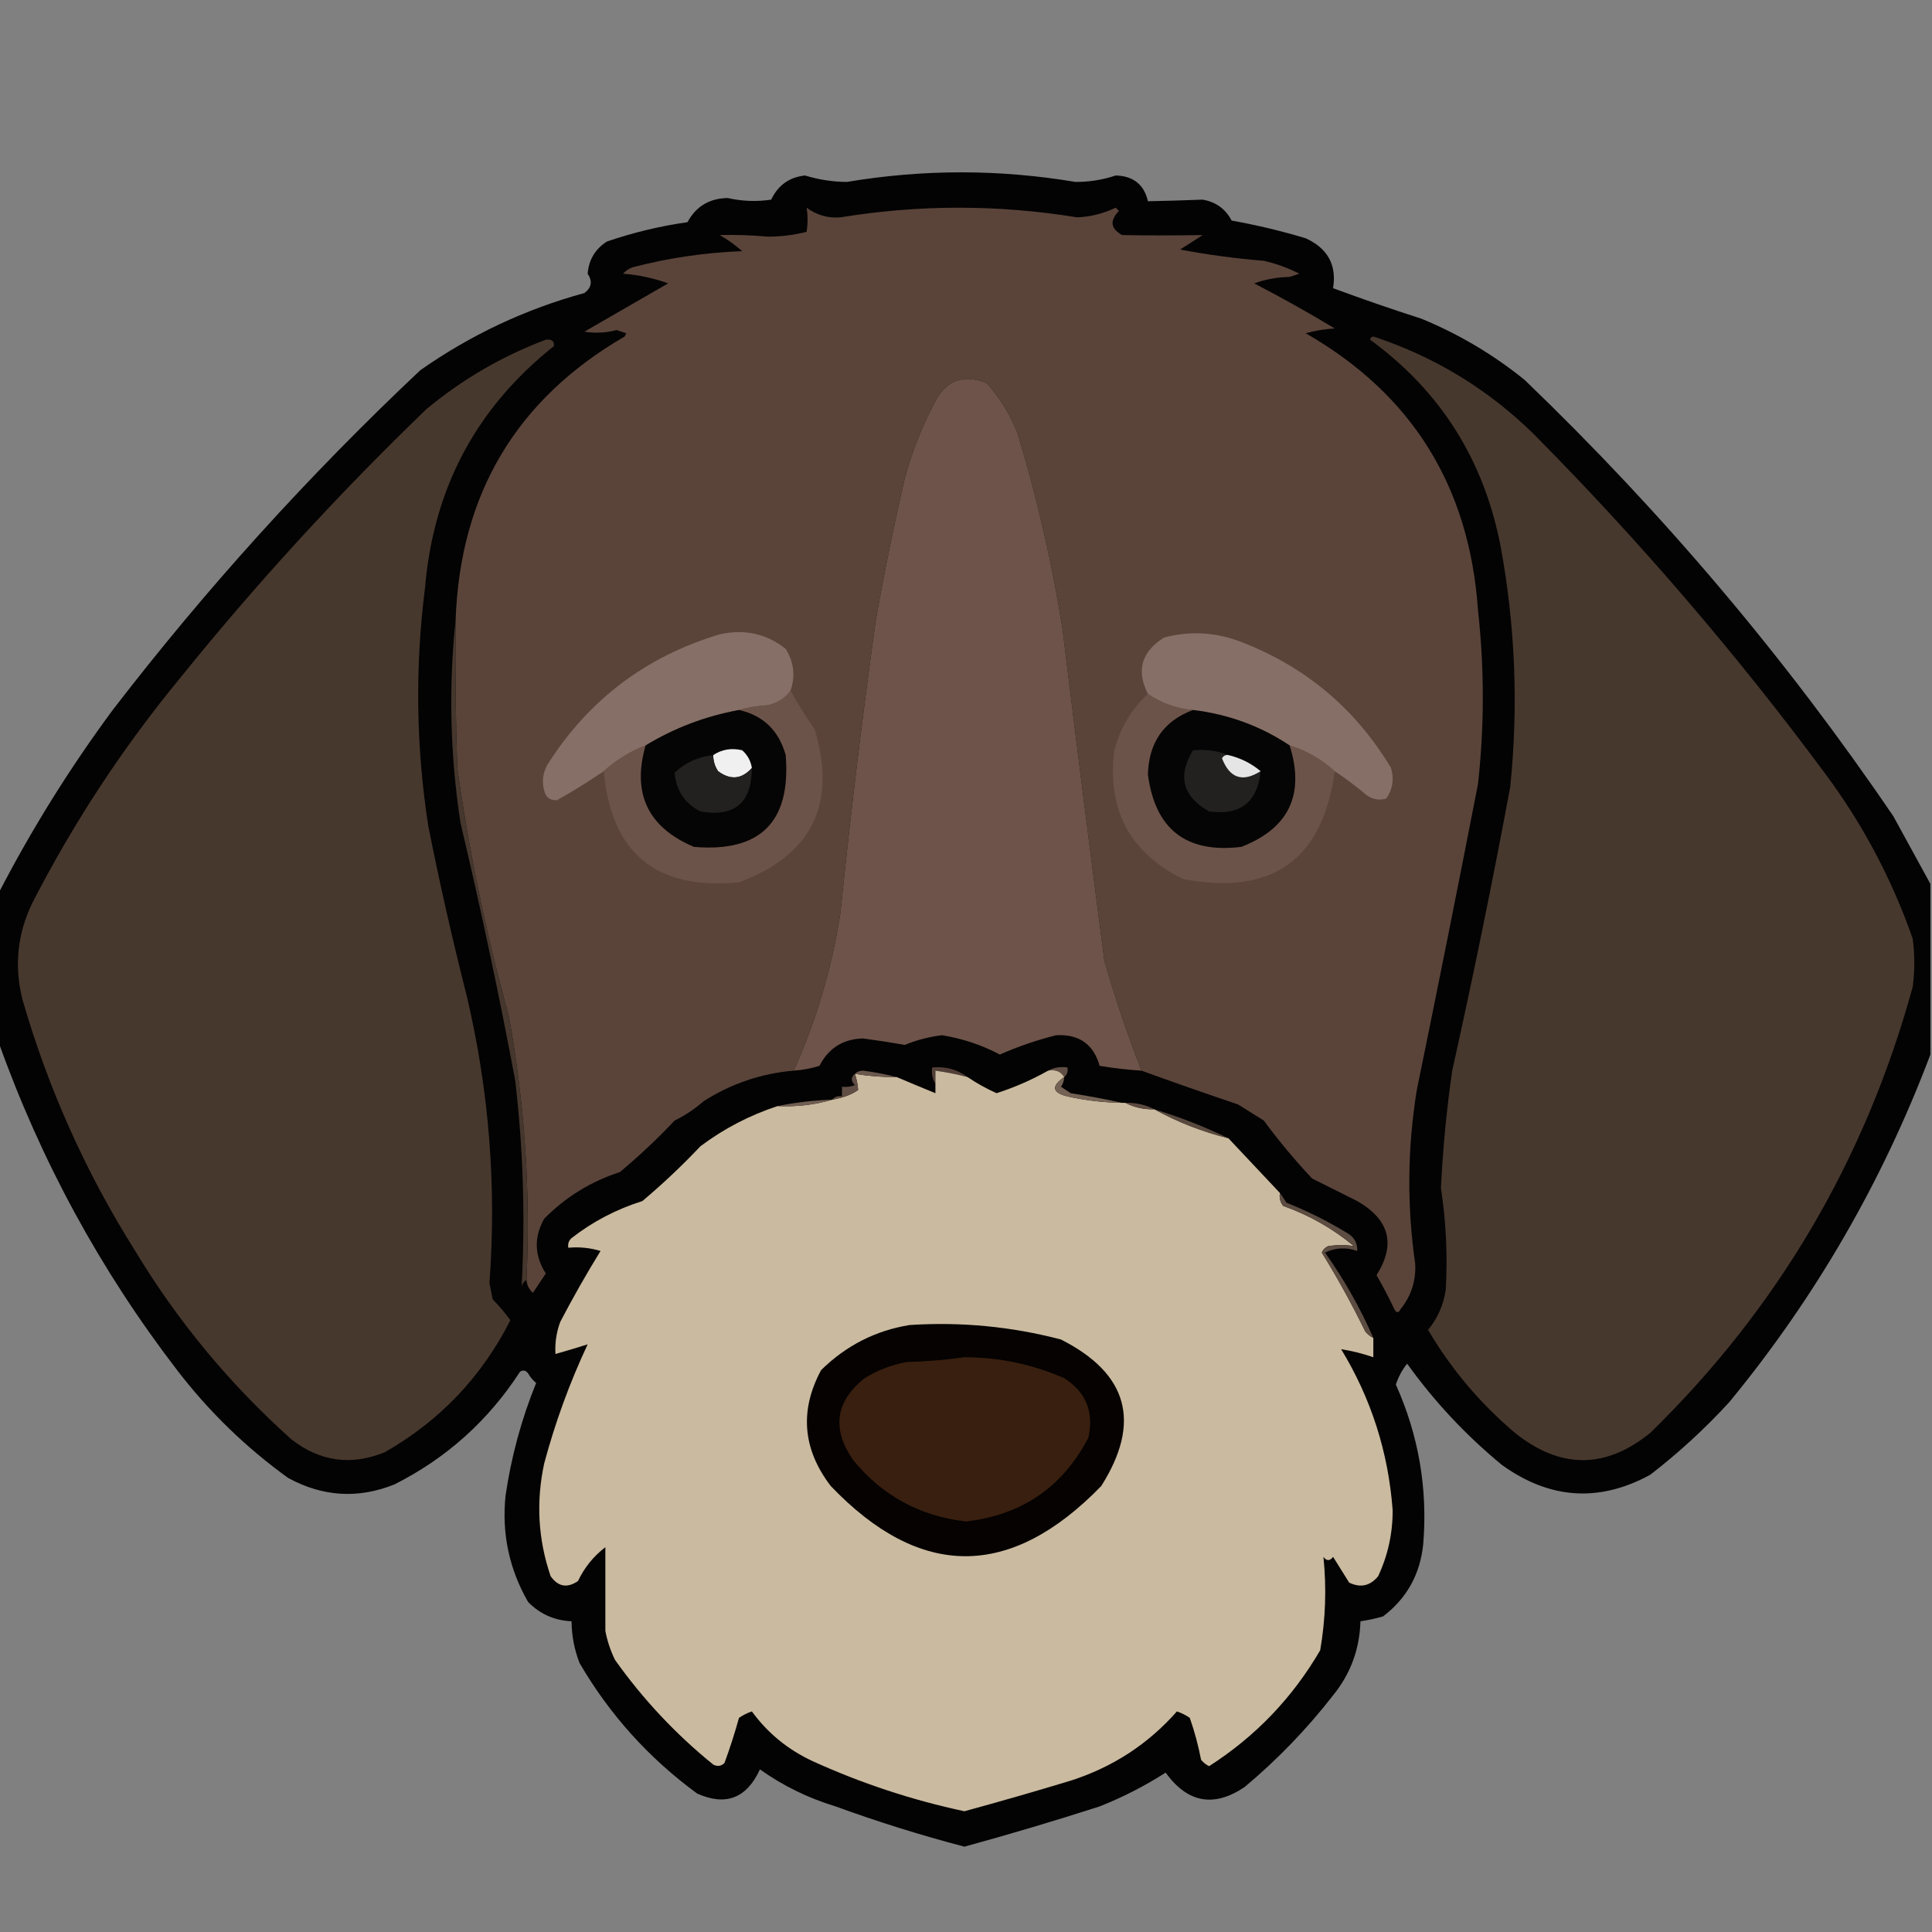 <?xml version="1.0" encoding="UTF-8"?>
<!DOCTYPE svg PUBLIC "-//W3C//DTD SVG 1.1//EN" "http://www.w3.org/Graphics/SVG/1.1/DTD/svg11.dtd">
<svg xmlns="http://www.w3.org/2000/svg" version="1.1" width="600px" height="600px" style="shape-rendering:geometricPrecision; text-rendering:geometricPrecision; image-rendering:optimizeQuality; fill-rule:evenodd; clip-rule:evenodd" xmlns:xlink="http://www.w3.org/1999/xlink">
<rect width="100%" height="100%" fill="#808080" stroke="none"/>
<g><path style="opacity:0.973" fill="#020101" d="M 599.5,274.5 C 599.5,292.167 599.5,309.833 599.5,327.5C 584.585,367.007 563.751,403.007 537,435.5C 529.433,443.737 521.267,451.237 512.5,458C 496.657,466.645 481.324,465.645 466.5,455C 455.312,445.811 445.479,435.311 437,423.5C 435.445,425.443 434.278,427.61 433.5,430C 440.575,445.792 443.408,462.292 442,479.5C 441.053,488.903 436.886,496.403 429.5,502C 427.187,502.662 424.854,503.162 422.5,503.5C 422.256,512.155 419.423,519.822 414,526.5C 405.87,536.964 396.703,546.464 386.5,555C 376.953,561.408 368.786,559.908 362,550.5C 355.542,554.646 348.709,558.146 341.5,561C 327.586,565.478 313.586,569.645 299.5,573.5C 285.99,569.955 272.657,565.788 259.5,561C 251.01,558.427 243.177,554.593 236,549.5C 231.88,558.48 225.38,560.98 216.5,557C 201.487,545.991 189.32,532.491 180,516.5C 178.369,512.312 177.536,507.979 177.5,503.5C 172.2,503.266 167.7,501.266 164,497.5C 158.13,487.288 155.796,476.288 157,464.5C 158.765,452.439 161.932,440.773 166.5,429.5C 165.478,428.646 164.645,427.646 164,426.5C 163.282,425.549 162.449,425.383 161.5,426C 151.636,441.2 138.636,452.866 122.5,461C 111.249,465.52 100.249,464.853 89.5,459C 76.373,449.54 64.873,438.373 55,425.5C 31.18,394.483 12.68,360.483 -0.5,323.5C -0.5,308.167 -0.5,292.833 -0.5,277.5C 9.793,257.589 21.626,238.589 35,220.5C 63.933,182.891 95.766,147.724 130.5,115C 146.1,104.034 163.1,96.034 181.5,91C 183.721,89.331 184.055,87.331 182.5,85C 182.855,80.653 184.855,77.319 188.5,75C 196.647,72.213 204.98,70.213 213.5,69C 216.155,64.085 220.322,61.585 226,61.5C 230.471,62.513 234.971,62.679 239.5,62C 241.637,57.521 245.137,55.021 250,54.5C 254.228,55.797 258.562,56.464 263,56.5C 286.669,52.525 310.335,52.525 334,56.5C 338.283,56.517 342.45,55.851 346.5,54.5C 351.971,54.648 355.304,57.315 356.5,62.5C 362.201,62.384 367.868,62.218 373.5,62C 377.595,62.709 380.595,64.875 382.5,68.5C 390.27,69.888 397.937,71.721 405.5,74C 412.34,77.13 415.173,82.296 414,89.5C 423.004,92.836 432.171,96.003 441.5,99C 453.158,103.822 463.824,110.156 473.5,118C 516.549,159.354 554.716,204.521 588,253.5C 591.861,260.562 595.695,267.562 599.5,274.5 Z"/></g>
<g><path style="opacity:1" fill="#5a443a" d="M 354.5,332.5 C 350.299,321.737 346.466,310.404 343,298.5C 338.521,264.194 334.188,229.86 330,195.5C 326.736,174.848 322.069,154.515 316,134.5C 313.711,128.749 310.545,123.582 306.5,119C 299.038,115.975 293.538,118.142 290,125.5C 286.162,132.842 283.162,140.508 281,148.5C 277.614,163.094 274.614,177.761 272,192.5C 267.772,222.765 264.105,253.099 261,283.5C 258.365,300.527 253.532,316.86 246.5,332.5C 236.416,333.362 227.083,336.528 218.5,342C 215.772,344.392 212.772,346.392 209.5,348C 204.188,353.644 198.521,358.977 192.5,364C 183.443,366.94 175.61,371.774 169,378.5C 165.773,384.226 165.939,389.893 169.5,395.5C 168.167,397.5 166.833,399.5 165.5,401.5C 164.295,400.423 163.628,399.09 163.5,397.5C 164.793,370.057 162.96,342.723 158,315.5C 151.002,290.174 145.668,264.508 142,238.5C 141.5,223.17 141.333,207.837 141.5,192.5C 142.897,153.345 160.397,124.012 194,104.5C 194.167,104.167 194.333,103.833 194.5,103.5C 193.5,103.167 192.5,102.833 191.5,102.5C 188.188,103.379 184.855,103.546 181.5,103C 190.167,98 198.833,93 207.5,88C 202.97,86.368 198.304,85.368 193.5,85C 194.328,84.085 195.328,83.419 196.5,83C 207.636,80.096 218.969,78.429 230.5,78C 228.343,76.088 226.009,74.421 223.5,73C 228.486,72.873 233.486,73.04 238.5,73.5C 242.569,73.496 246.569,72.996 250.5,72C 250.899,69.398 250.899,66.898 250.5,64.5C 253.626,66.813 257.126,67.813 261,67.5C 285.495,63.509 309.995,63.509 334.5,67.5C 338.7,67.323 342.7,66.323 346.5,64.5C 346.833,64.833 347.167,65.167 347.5,65.5C 344.559,68.543 344.892,71.043 348.5,73C 356.839,73.142 365.172,73.142 373.5,73C 371.167,74.5 368.833,76 366.5,77.5C 375.092,79.126 383.759,80.293 392.5,81C 396.376,81.881 400.042,83.215 403.5,85C 402.5,85.333 401.5,85.667 400.5,86C 396.642,86.079 392.976,86.746 389.5,88C 397.995,92.413 406.328,97.08 414.5,102C 411.447,102.179 408.447,102.679 405.5,103.5C 438.52,122.423 456.353,151.09 459,189.5C 461,207.5 461,225.5 459,243.5C 452.826,275.198 446.492,306.865 440,338.5C 437.079,356.491 436.912,374.491 439.5,392.5C 439.764,397.78 438.264,402.447 435,406.5C 434.333,407.833 433.667,407.833 433,406.5C 431.294,402.921 429.461,399.421 427.5,396C 433.543,386.435 431.543,378.769 421.5,373C 416.833,370.667 412.167,368.333 407.5,366C 402.123,360.292 397.123,354.292 392.5,348C 389.833,346.333 387.167,344.667 384.5,343C 374.321,339.564 364.321,336.064 354.5,332.5 Z"/></g>
<g><path style="opacity:1" fill="#47382e" d="M 169.5,105.5 C 171.355,105.272 172.188,105.939 172,107.5C 147.948,126.594 134.615,151.594 132,182.5C 128.854,207.199 129.187,231.866 133,256.5C 136.527,274.273 140.527,291.94 145,309.5C 151.899,338.822 154.233,368.489 152,398.5C 152.333,400.167 152.667,401.833 153,403.5C 155,405.569 156.833,407.735 158.5,410C 149.617,427.55 136.617,441.217 119.5,451C 109.045,455.255 99.378,453.922 90.5,447C 71.376,429.883 55.209,410.383 42,388.5C 26.668,364.182 15.002,338.182 7,310.5C 4.364,300.125 5.364,290.125 10,280.5C 22.847,255.455 38.181,232.122 56,210.5C 79.657,181.168 105.157,153.334 132.5,127C 143.65,117.76 155.984,110.593 169.5,105.5 Z"/></g>
<g><path style="opacity:1" fill="#47382e" d="M 425.5,105.5 C 425.56,104.957 425.893,104.624 426.5,104.5C 445.611,110.801 462.277,120.968 476.5,135C 509.287,168.105 539.454,203.272 567,240.5C 578.562,256.084 587.562,273.084 594,291.5C 594.667,296.5 594.667,301.5 594,306.5C 579.264,360.161 552.097,406.328 512.5,445C 498.57,456.273 484.57,456.273 470.5,445C 459.667,435.838 450.667,425.171 443.5,413C 446.486,409.389 448.319,405.223 449,400.5C 449.595,389.95 449.095,379.45 447.5,369C 448.088,356.777 449.255,344.61 451,332.5C 457.513,303.267 463.513,273.934 469,244.5C 471.6,219.35 470.6,194.35 466,169.5C 460.802,142.741 447.302,121.408 425.5,105.5 Z"/></g>
<g><path style="opacity:1" fill="#6d5349" d="M 354.5,332.5 C 350.147,332.235 345.813,331.735 341.5,331C 339.611,324.293 335.111,321.126 328,321.5C 322.007,322.998 316.174,324.998 310.5,327.5C 304.832,324.499 298.832,322.499 292.5,321.5C 288.528,321.991 284.695,322.991 281,324.5C 276.682,323.74 272.348,323.074 268,322.5C 261.803,322.68 257.303,325.513 254.5,331C 251.883,331.822 249.216,332.322 246.5,332.5C 253.532,316.86 258.365,300.527 261,283.5C 264.105,253.099 267.772,222.765 272,192.5C 274.614,177.761 277.614,163.094 281,148.5C 283.162,140.508 286.162,132.842 290,125.5C 293.538,118.142 299.038,115.975 306.5,119C 310.545,123.582 313.711,128.749 316,134.5C 322.069,154.515 326.736,174.848 330,195.5C 334.188,229.86 338.521,264.194 343,298.5C 346.466,310.404 350.299,321.737 354.5,332.5 Z"/></g>
<g><path style="opacity:1" fill="#856f66" d="M 245.5,214.5 C 243.833,216.808 241.5,218.308 238.5,219C 235.305,219.181 232.305,219.681 229.5,220.5C 219.066,222.418 209.399,226.085 200.5,231.5C 195.632,233.382 191.299,236.048 187.5,239.5C 182.795,242.704 177.962,245.704 173,248.5C 170.812,248.646 169.479,247.646 169,245.5C 168.245,242.697 168.578,240.03 170,237.5C 182.729,217.372 200.563,203.872 223.5,197C 231.166,195.267 238,196.767 244,201.5C 246.559,205.637 247.059,209.97 245.5,214.5 Z"/></g>
<g><path style="opacity:1" fill="#866f66" d="M 414.5,239.5 C 410.449,235.806 405.783,233.14 400.5,231.5C 391.481,225.49 381.481,221.824 370.5,220.5C 365.426,220.062 360.76,218.395 356.5,215.5C 352.808,208.253 354.475,202.42 361.5,198C 369.245,195.95 376.912,196.283 384.5,199C 404.955,206.639 420.788,219.806 432,238.5C 433.004,241.993 432.504,245.159 430.5,248C 428.365,248.635 426.365,248.301 424.5,247C 421.29,244.283 417.956,241.783 414.5,239.5 Z"/></g>
<g><path style="opacity:1" fill="#6c5349" d="M 245.5,214.5 C 247.749,218.598 250.249,222.598 253,226.5C 259.949,249.769 252.115,265.602 229.5,274C 203.865,276.524 189.865,265.024 187.5,239.5C 191.299,236.048 195.632,233.382 200.5,231.5C 196.22,246.44 201.22,256.94 215.5,263C 236.164,264.74 245.664,255.24 244,234.5C 241.869,226.866 237.035,222.199 229.5,220.5C 232.305,219.681 235.305,219.181 238.5,219C 241.5,218.308 243.833,216.808 245.5,214.5 Z"/></g>
<g><path style="opacity:1" fill="#6c5349" d="M 356.5,215.5 C 360.76,218.395 365.426,220.062 370.5,220.5C 361.454,223.874 356.788,230.541 356.5,240.5C 358.738,257.572 368.405,265.072 385.5,263C 400.296,257.239 405.296,246.739 400.5,231.5C 405.783,233.14 410.449,235.806 414.5,239.5C 410.751,267.054 395.084,278.221 367.5,273C 351.052,264.941 343.885,251.774 346,233.5C 347.714,226.398 351.214,220.398 356.5,215.5 Z"/></g>
<g><path style="opacity:1" fill="#060505" d="M 229.5,220.5 C 237.035,222.199 241.869,226.866 244,234.5C 245.664,255.24 236.164,264.74 215.5,263C 201.22,256.94 196.22,246.44 200.5,231.5C 209.399,226.085 219.066,222.418 229.5,220.5 Z"/></g>
<g><path style="opacity:1" fill="#050505" d="M 370.5,220.5 C 381.481,221.824 391.481,225.49 400.5,231.5C 405.296,246.739 400.296,257.239 385.5,263C 368.405,265.072 358.738,257.572 356.5,240.5C 356.788,230.541 361.454,223.874 370.5,220.5 Z"/></g>
<g><path style="opacity:1" fill="#f0f0f0" d="M 233.5,238.5 C 230.349,242.027 226.849,242.36 223,239.5C 221.991,237.975 221.491,236.308 221.5,234.5C 224.183,232.719 227.183,232.219 230.5,233C 232.16,234.488 233.16,236.321 233.5,238.5 Z"/></g>
<g><path style="opacity:1" fill="#222120" d="M 381.5,234.5 C 380.624,234.369 379.957,234.702 379.5,235.5C 381.9,241.712 385.9,243.045 391.5,239.5C 390.498,249.171 385.164,253.338 375.5,252C 367.28,247.345 365.613,241.011 370.5,233C 374.381,232.65 378.048,233.15 381.5,234.5 Z"/></g>
<g><path style="opacity:1" fill="#e5e5e5" d="M 381.5,234.5 C 385.299,235.421 388.632,237.088 391.5,239.5C 385.9,243.045 381.9,241.712 379.5,235.5C 379.957,234.702 380.624,234.369 381.5,234.5 Z"/></g>
<g><path style="opacity:1" fill="#222120" d="M 221.5,234.5 C 221.491,236.308 221.991,237.975 223,239.5C 226.849,242.36 230.349,242.027 233.5,238.5C 233.446,249.351 228.113,253.851 217.5,252C 212.658,249.509 209.991,245.509 209.5,240C 212.846,236.828 216.846,234.995 221.5,234.5 Z"/></g>
<g><path style="opacity:1" fill="#45372d" d="M 141.5,192.5 C 141.333,207.837 141.5,223.17 142,238.5C 145.668,264.508 151.002,290.174 158,315.5C 162.96,342.723 164.793,370.057 163.5,397.5C 162.778,397.918 162.278,398.584 162,399.5C 163.157,378.123 162.49,356.789 160,335.5C 154.967,308.702 149.301,282.035 143,255.5C 139.789,234.38 139.289,213.38 141.5,192.5 Z"/></g>
<g><path style="opacity:1" fill="#523f37" d="M 300.5,334.5 C 297.211,333.626 293.877,332.959 290.5,332.5C 290.5,333.833 290.5,335.167 290.5,336.5C 289.549,335.081 289.216,333.415 289.5,331.5C 293.647,331.126 297.314,332.126 300.5,334.5 Z"/></g>
<g><path style="opacity:1" fill="#604e44" d="M 325.5,332.5 C 327.265,331.539 329.265,331.205 331.5,331.5C 331.737,332.791 331.404,333.791 330.5,334.5C 329.448,332.744 327.781,332.077 325.5,332.5 Z"/></g>
<g><path style="opacity:1" fill="#caba9f" d="M 300.5,334.5 C 303.314,336.409 306.314,338.076 309.5,339.5C 315.152,337.669 320.486,335.335 325.5,332.5C 327.781,332.077 329.448,332.744 330.5,334.5C 326.399,337.332 326.733,339.332 331.5,340.5C 337.099,341.752 342.766,342.418 348.5,342.5C 348.833,342.5 349.167,342.5 349.5,342.5C 352.219,343.913 355.219,344.58 358.5,344.5C 365.673,348.453 373.34,351.453 381.5,353.5C 386.805,359.14 392.139,364.807 397.5,370.5C 397.238,371.978 397.571,373.311 398.5,374.5C 406.614,377.388 413.947,381.554 420.5,387C 417.902,386.578 415.236,386.578 412.5,387C 411.572,387.388 410.905,388.055 410.5,389C 415.385,396.903 419.885,405.069 424,413.5C 424.708,414.381 425.542,415.047 426.5,415.5C 426.5,417.5 426.5,419.5 426.5,421.5C 423.221,420.374 419.888,419.541 416.5,419C 425.839,434.352 431.172,451.019 432.5,469C 432.532,476.176 431.032,483.01 428,489.5C 425.525,492.524 422.525,493.19 419,491.5C 417.333,488.833 415.667,486.167 414,483.5C 413,484.833 412,484.833 411,483.5C 411.999,493.19 411.666,502.856 410,512.5C 401.404,527.263 389.904,539.263 375.5,548.5C 374.522,548.023 373.689,547.357 373,546.5C 372.148,542.073 370.982,537.739 369.5,533.5C 368.264,532.643 366.931,531.977 365.5,531.5C 356.556,541.65 345.556,548.817 332.5,553C 321.521,556.327 310.521,559.494 299.5,562.5C 283.3,559.044 267.633,553.878 252.5,547C 244.786,543.446 238.453,538.279 233.5,531.5C 232.069,531.977 230.736,532.643 229.5,533.5C 228.188,538.229 226.688,542.896 225,547.5C 223.951,548.517 222.784,548.684 221.5,548C 209.864,538.574 199.697,527.74 191,515.5C 189.601,512.637 188.601,509.637 188,506.5C 188,497.833 188,489.167 188,480.5C 184.349,483.28 181.516,486.78 179.5,491C 176.165,493.291 173.332,492.791 171,489.5C 167.102,478.091 166.435,466.425 169,454.5C 172.422,441.732 176.922,429.399 182.5,417.5C 179.136,418.561 175.803,419.561 172.5,420.5C 172.301,417.059 172.801,413.726 174,410.5C 177.914,403.004 182.08,395.671 186.5,388.5C 183.232,387.513 179.898,387.18 176.5,387.5C 176.281,386.325 176.614,385.325 177.5,384.5C 184.108,379.362 191.441,375.529 199.5,373C 205.855,367.643 211.855,361.977 217.5,356C 224.803,350.515 232.803,346.348 241.5,343.5C 247.417,343.784 253.084,343.117 258.5,341.5C 261.848,340.924 264.515,339.924 266.5,338.5C 266.371,336.784 266.038,335.117 265.5,333.5C 269.798,334.2 274.131,334.533 278.5,334.5C 282.524,336.211 286.524,337.878 290.5,339.5C 290.5,338.5 290.5,337.5 290.5,336.5C 290.5,335.167 290.5,333.833 290.5,332.5C 293.877,332.959 297.211,333.626 300.5,334.5 Z"/></g>
<g><path style="opacity:1" fill="#6b594d" d="M 265.5,333.5 C 266.097,332.861 266.93,332.528 268,332.5C 271.677,332.972 275.177,333.638 278.5,334.5C 274.131,334.533 269.798,334.2 265.5,333.5 Z"/></g>
<g><path style="opacity:1" fill="#746255" d="M 330.5,334.5 C 330.461,335.583 330.127,336.583 329.5,337.5C 330.5,338.167 331.5,338.833 332.5,339.5C 337.997,340.36 343.33,341.36 348.5,342.5C 342.766,342.418 337.099,341.752 331.5,340.5C 326.733,339.332 326.399,337.332 330.5,334.5 Z"/></g>
<g><path style="opacity:1" fill="#604e44" d="M 265.5,333.5 C 266.038,335.117 266.371,336.784 266.5,338.5C 264.515,339.924 261.848,340.924 258.5,341.5C 259.209,340.596 260.209,340.263 261.5,340.5C 261.5,339.5 261.5,338.5 261.5,337.5C 262.873,337.657 264.207,337.49 265.5,337C 264.209,335.708 264.209,334.542 265.5,333.5 Z"/></g>
<g><path style="opacity:1" fill="#705e51" d="M 258.5,341.5 C 253.084,343.117 247.417,343.784 241.5,343.5C 246.973,342.383 252.64,341.717 258.5,341.5 Z"/></g>
<g><path style="opacity:1" fill="#5d4a41" d="M 349.5,342.5 C 352.781,342.42 355.781,343.087 358.5,344.5C 355.219,344.58 352.219,343.913 349.5,342.5 Z"/></g>
<g><path style="opacity:1" fill="#59493e" d="M 358.5,344.5 C 366.461,346.928 374.128,349.928 381.5,353.5C 373.34,351.453 365.673,348.453 358.5,344.5 Z"/></g>
<g><path style="opacity:1" fill="#5c4c41" d="M 397.5,370.5 C 398.158,371.398 398.824,372.398 399.5,373.5C 406.112,376.139 412.446,379.306 418.5,383C 420.607,384.264 421.607,386.097 421.5,388.5C 418.054,387.293 414.721,387.46 411.5,389C 417.41,397.32 422.41,406.153 426.5,415.5C 425.542,415.047 424.708,414.381 424,413.5C 419.885,405.069 415.385,396.903 410.5,389C 410.905,388.055 411.572,387.388 412.5,387C 415.236,386.578 417.902,386.578 420.5,387C 413.947,381.554 406.614,377.388 398.5,374.5C 397.571,373.311 397.238,371.978 397.5,370.5 Z"/></g>
<g><path style="opacity:1" fill="#050201" d="M 282.5,411.5 C 298.439,410.46 314.106,411.96 329.5,416C 350.354,426.565 354.521,441.732 342,461.5C 313.787,490.559 285.787,490.559 258,461.5C 249.261,450.072 248.261,438.072 255,425.5C 262.771,417.869 271.938,413.202 282.5,411.5 Z"/></g>
<g><path style="opacity:1" fill="#391f0f" d="M 299.5,421.5 C 310.263,421.517 320.596,423.684 330.5,428C 337.283,432.334 339.783,438.501 338,446.5C 330.007,461.841 317.341,470.508 300,472.5C 285.751,470.876 274.084,464.543 265,453.5C 258.243,443.799 259.41,435.299 268.5,428C 272.531,425.545 276.864,423.879 281.5,423C 287.681,422.828 293.681,422.328 299.5,421.5 Z"/></g>
</svg>
